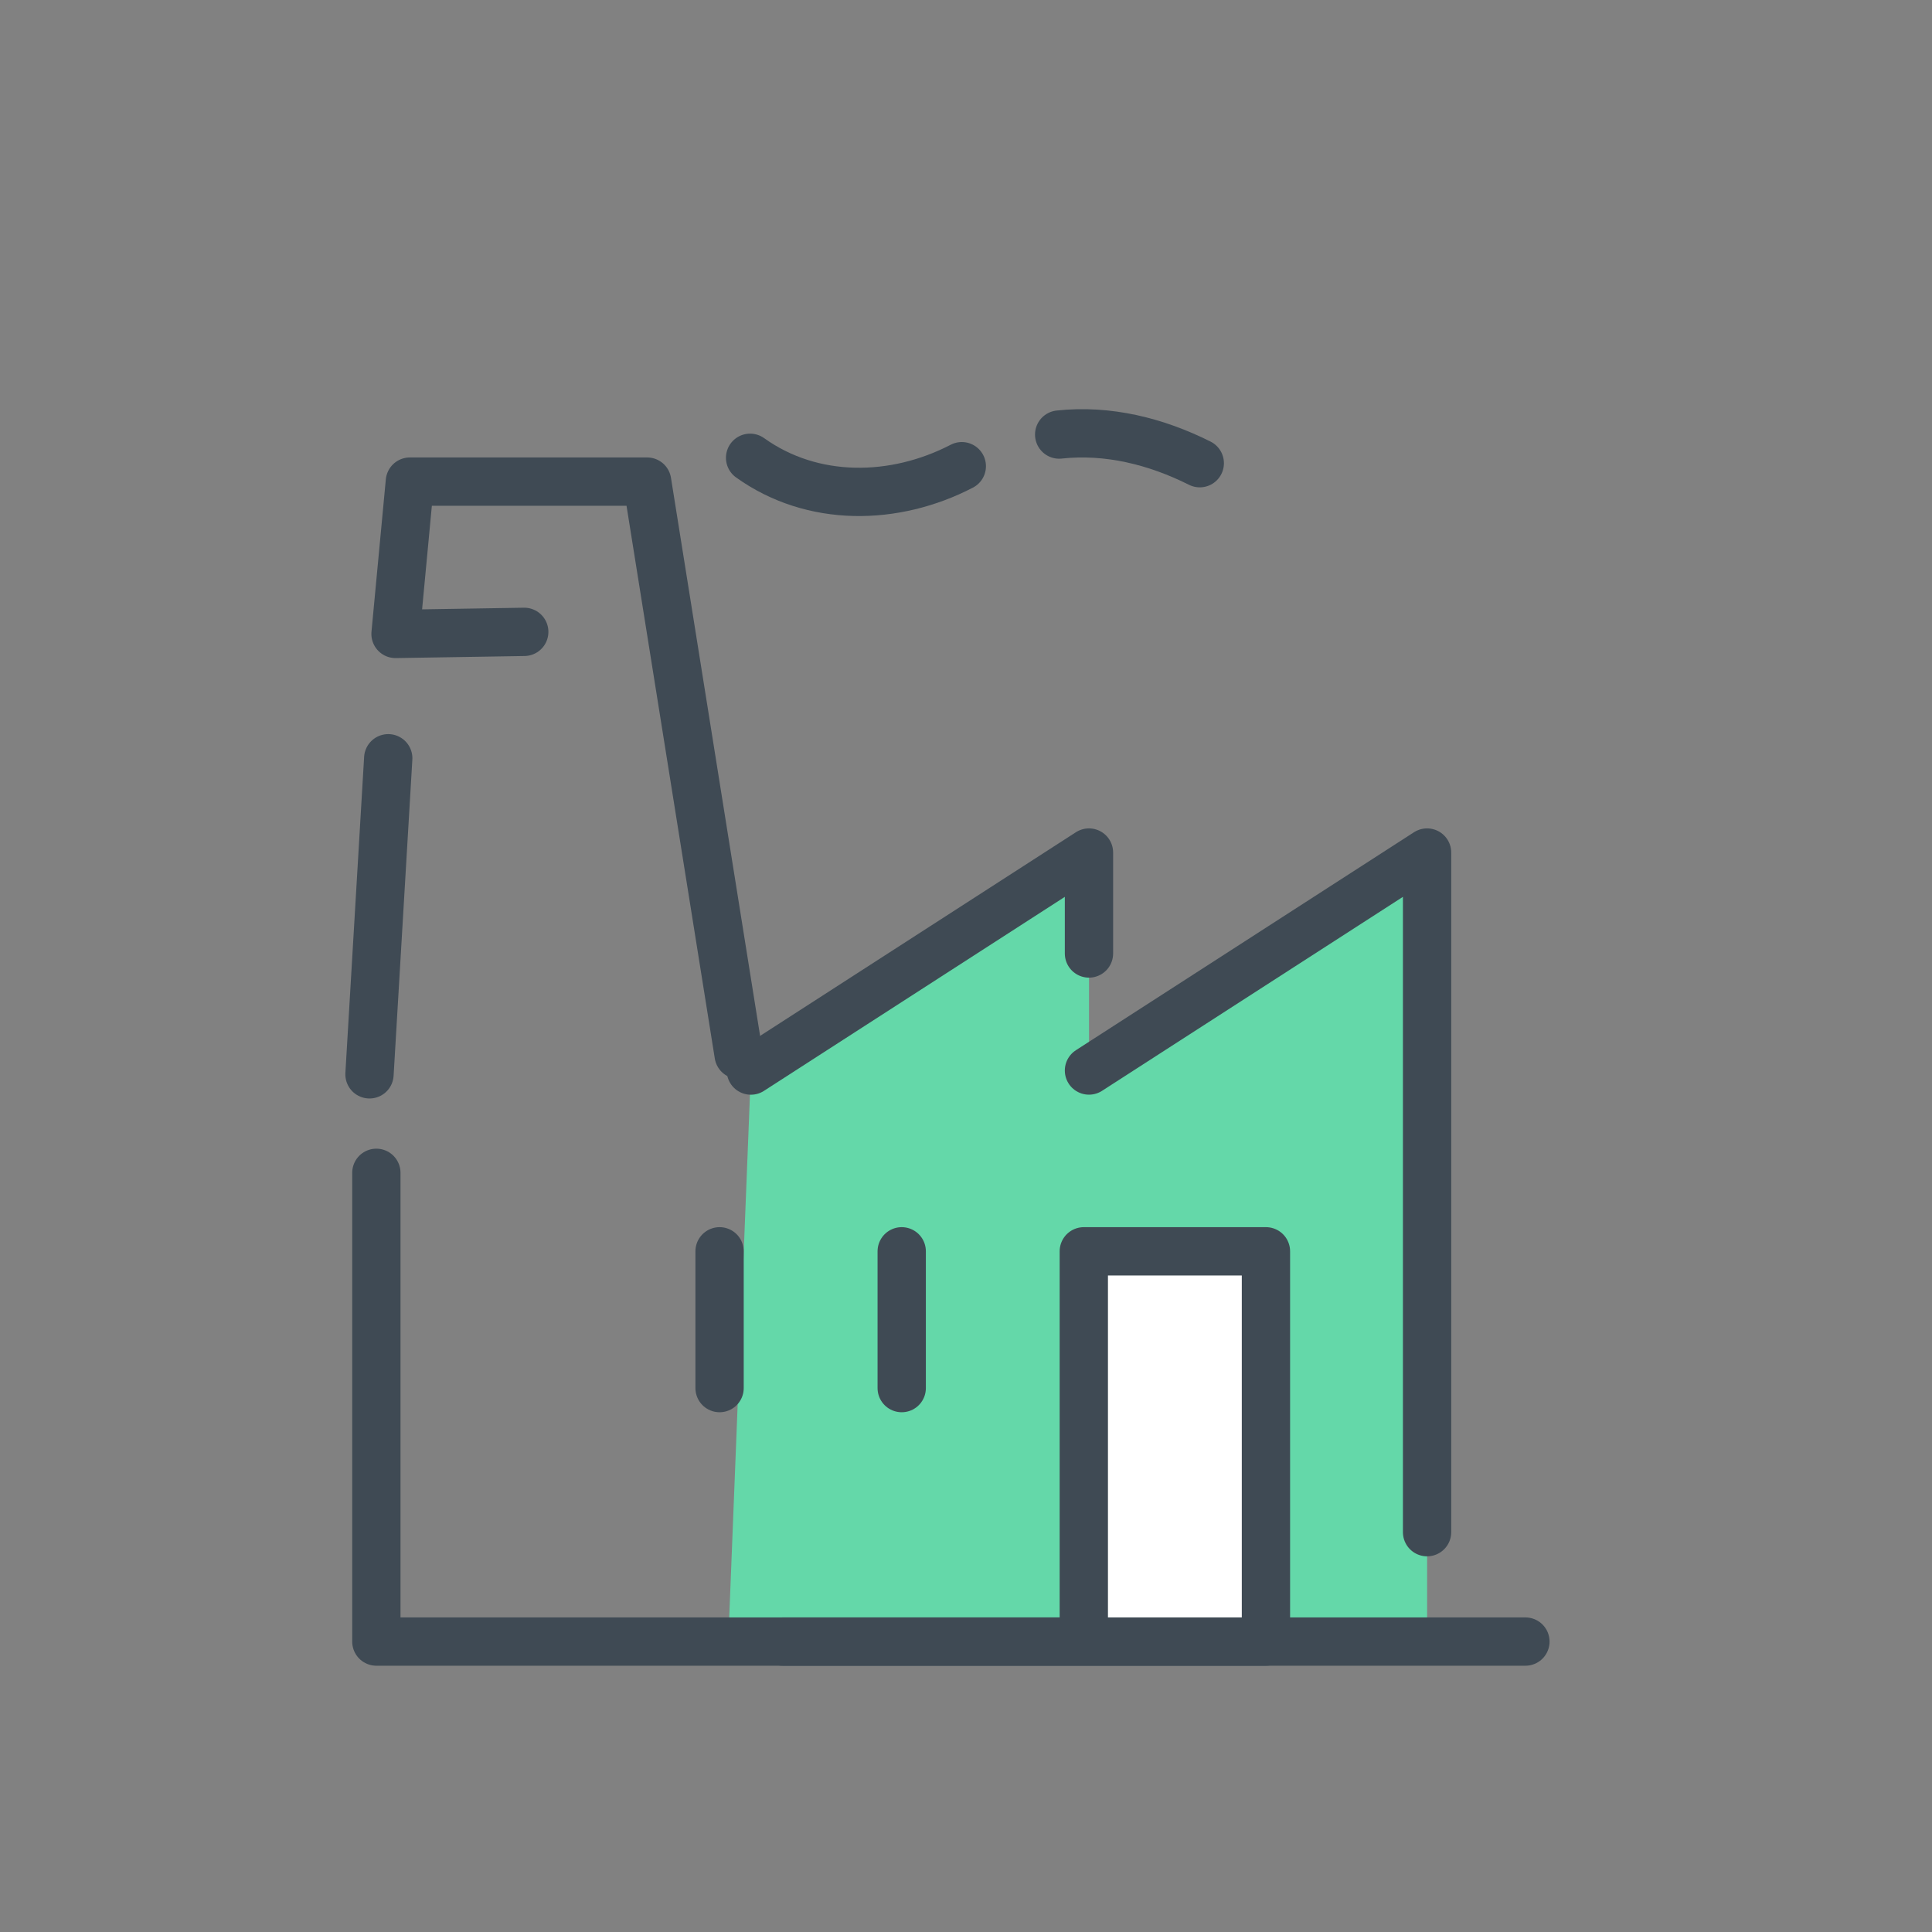 <svg width="40" height="40" viewBox="0 0 40 40" fill="none" xmlns="http://www.w3.org/2000/svg">
<rect x="0" y="0" width="40" height="40" fill="#808080" stroke="none"/>
<rect width="40" height="40" fill="white" fill-opacity="0.01"/>
<path fill-rule="evenodd" clip-rule="evenodd" d="M22.547 22.165V17.651L15.547 22.165L15.078 33.987H15.547H21.792H22.547H26.211H29.547V31.722V17.651L22.547 22.165Z" fill="#64D8A9"/>
<path d="M7.792 24.282V33.987H14.791H15.546H21.791H22.547H26.21" stroke="#3F4A54" stroke-linecap="round" stroke-linejoin="round"/>
<path d="M22.546 19.741V17.651L15.546 22.165" stroke="#3F4A54" stroke-linecap="round" stroke-linejoin="round"/>
<path d="M29.546 31.722V17.651L22.546 22.164" stroke="#3F4A54" stroke-linecap="round" stroke-linejoin="round"/>
<path d="M15.293 21.837L13.398 9.971H8.486L8.189 13.125L10.854 13.082" stroke="#3F4A54" stroke-linecap="round" stroke-linejoin="round"/>
<path d="M7.65 22.243L8.038 15.699" stroke="#3F4A54" stroke-linecap="round" stroke-linejoin="round"/>
<path d="M21.929 8.997C22.939 8.887 23.939 9.138 24.84 9.59" stroke="#3F4A54" stroke-linecap="round" stroke-linejoin="round"/>
<path d="M15.53 9.478C16.824 10.404 18.522 10.374 19.913 9.652" stroke="#3F4A54" stroke-linecap="round" stroke-linejoin="round"/>
<path fill-rule="evenodd" clip-rule="evenodd" d="M26.21 33.74V25.907H22.439V33.74" fill="white"/>
<path d="M26.21 33.74V25.907H22.439V33.74" stroke="#3F4A54" stroke-linecap="round" stroke-linejoin="round"/>
<path d="M18.669 25.907V28.739" stroke="#3F4A54" stroke-linecap="round" stroke-linejoin="round"/>
<path d="M14.898 25.907V28.739" stroke="#3F4A54" stroke-linecap="round" stroke-linejoin="round"/>
<path d="M31.582 33.987H16.206" stroke="#3F4A54" stroke-linecap="round" stroke-linejoin="round"/>
</svg>
